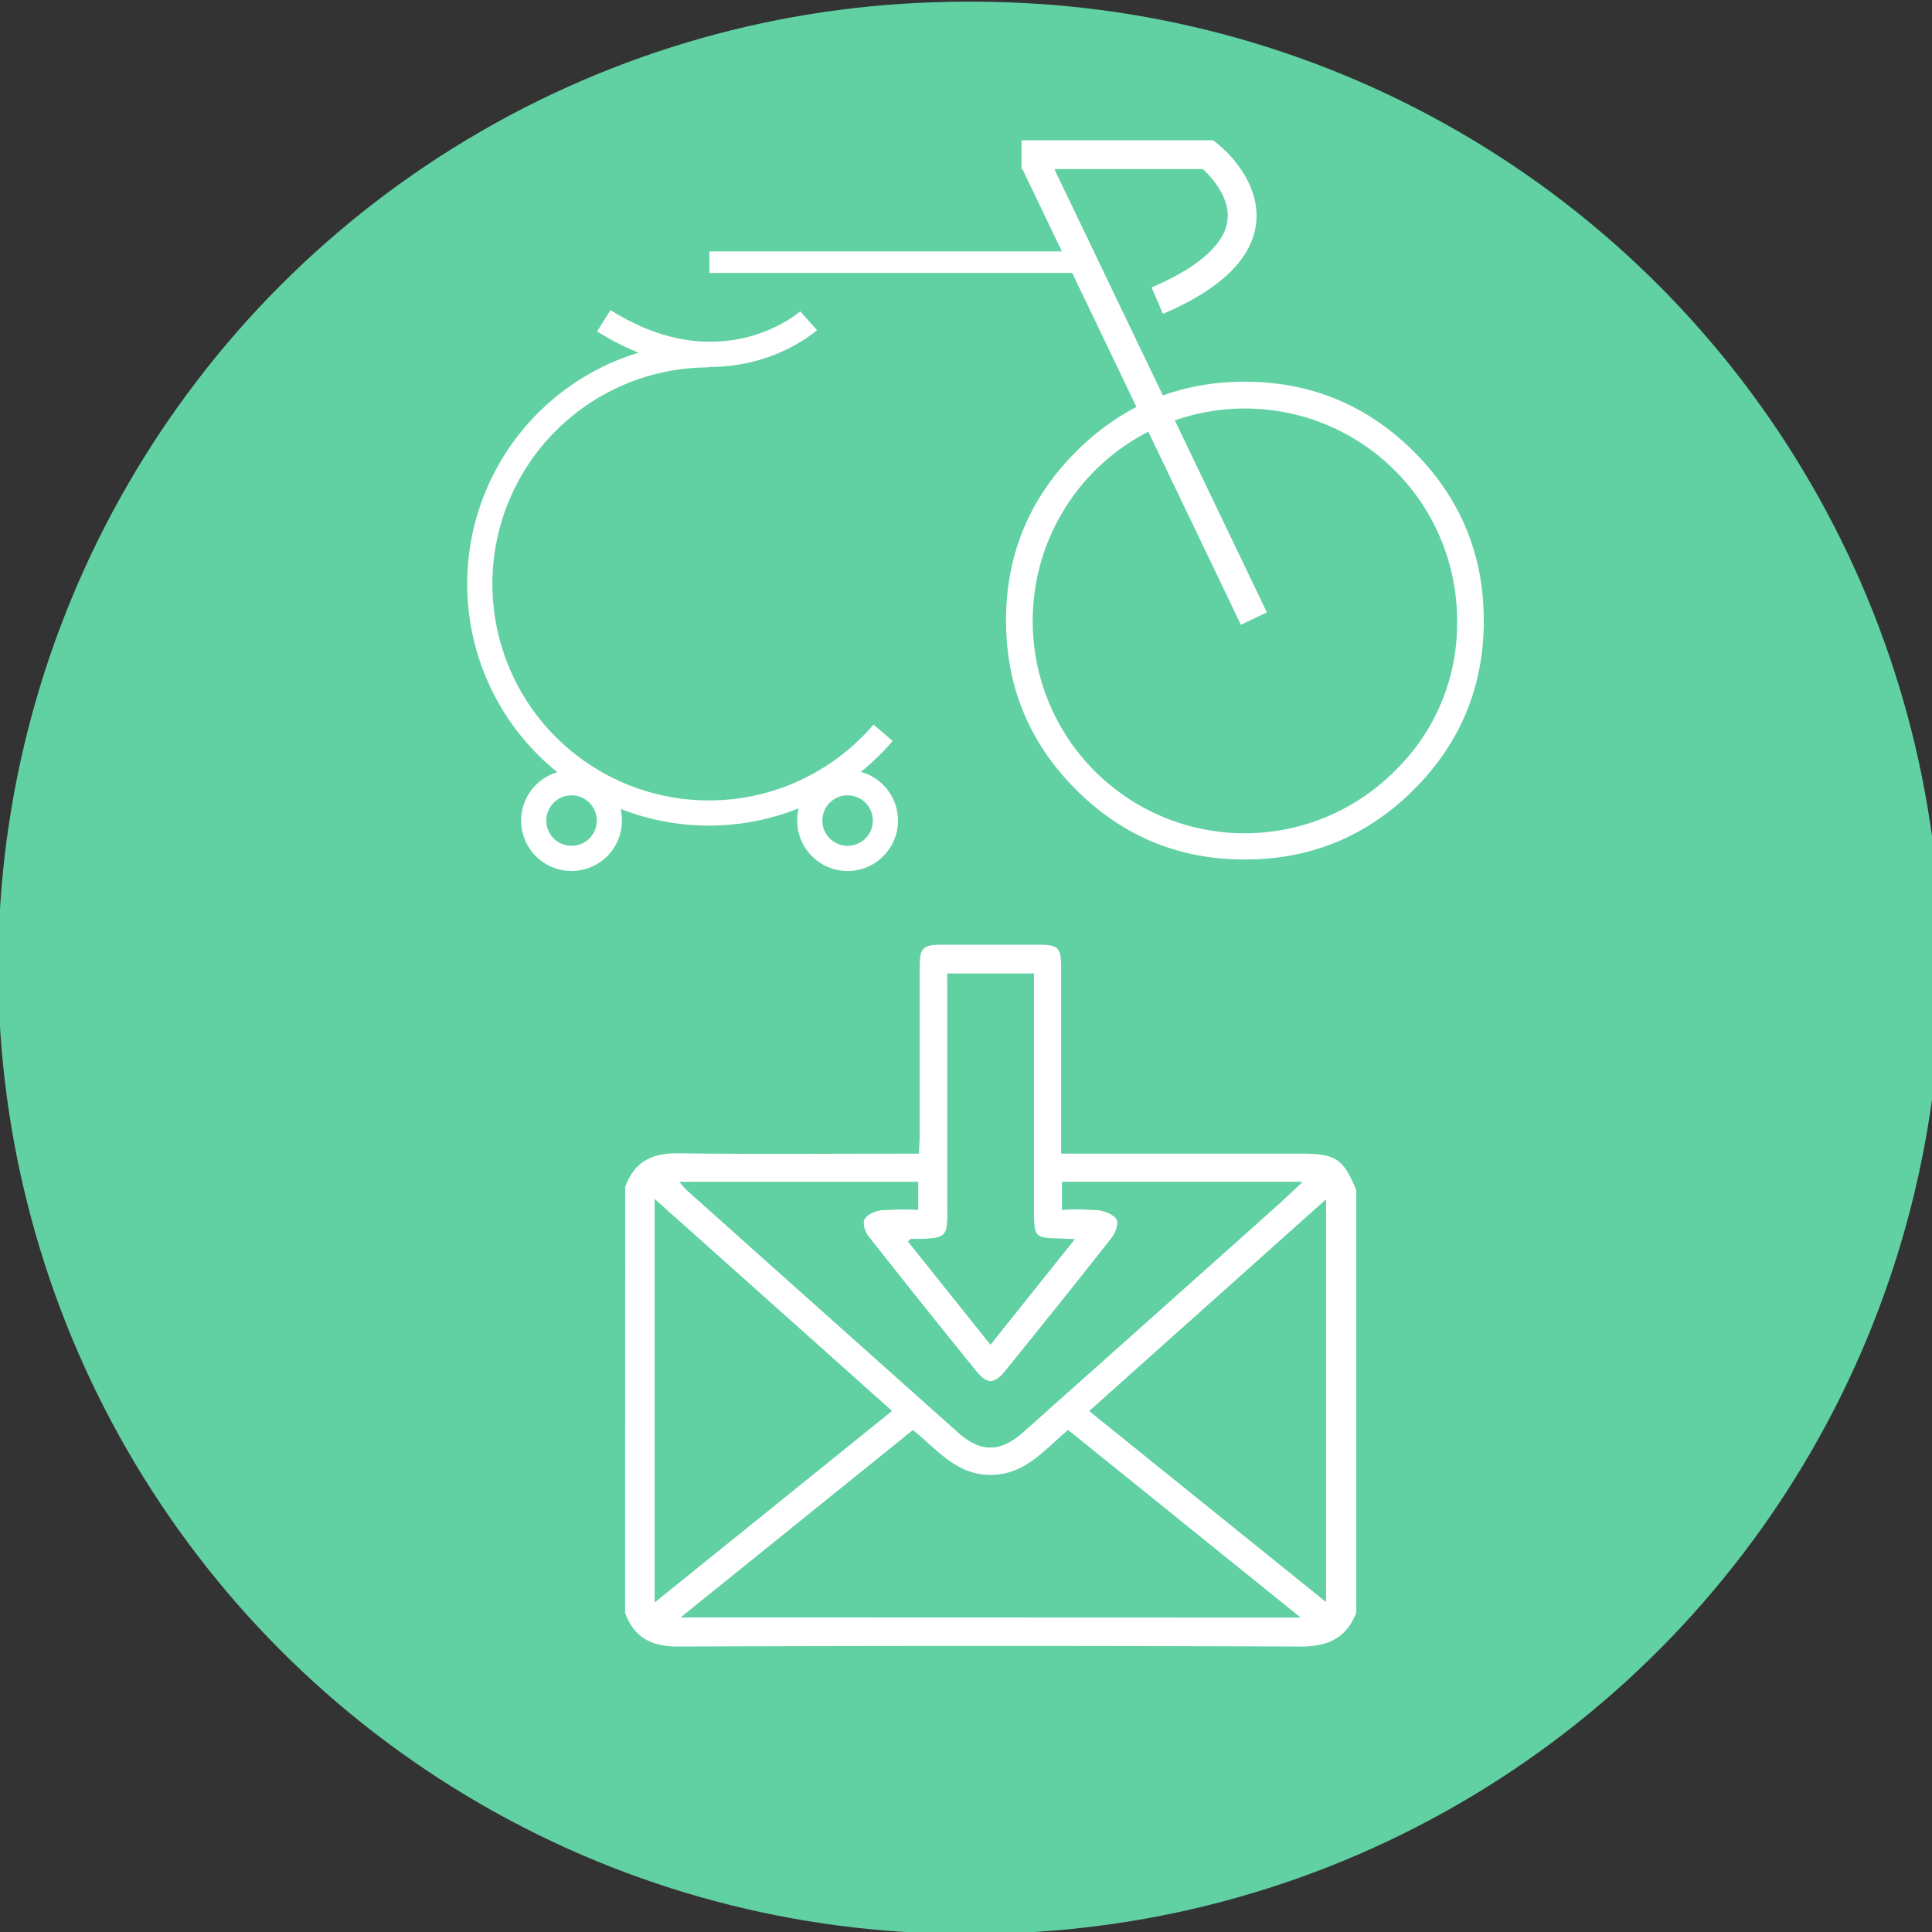 <svg xmlns="http://www.w3.org/2000/svg" viewBox="0 0 537 537"><rect x="0" y="0" width="537" height="537" fill="#333333" stroke="none"/><defs><style>.cls-1{fill:#61d1a3;}.cls-2{fill:#fff;}.cls-3,.cls-4,.cls-5{fill:none;stroke:#fff;stroke-miterlimit:10;}.cls-3{stroke-width:8px;}.cls-4{stroke-width:6px;}.cls-5{stroke-width:7px;}</style></defs><title>icono</title><g id="Capa_2" data-name="Capa 2"><circle class="cls-1" cx="268" cy="269" r="268.5"/><path class="cls-2" d="M397.71,269q0,70,0,140c0,17-7,29.91-22.55,37.24a38.93,38.93,0,0,1-16,3.63q-91.22.37-182.44.11c-20.78,0-37.2-16-38.37-36.74-.09-1.53-.14-3.06-.14-4.59q0-139.66,0-279.32c0-15.65,5.89-27.89,19.38-36.1,6.51-4,13.71-5.33,21.3-5.32q75.13.08,150.27,0c9.66,0,19.33,0,29,0,22,.12,38.53,15.82,39.44,37.85.4,9.65.13,19.32.13,29Q397.72,211.89,397.71,269ZM150.52,160.51c-.08,1.34-.18,2.27-.18,3.2q0,123,0,246.06c0,17.12,11.35,28.21,28.5,28.22q89.09,0,178.18,0a33.67,33.67,0,0,0,8.73-1c12.59-3.43,19.81-13.43,19.81-27.47q.05-122.68,0-245.35c0-1.14-.12-2.27-.19-3.57Z"/><path class="cls-2" d="M222.9,214.38V202.75H349.09v11.64Z"/><path class="cls-2" d="M349.2,251.11v11.62H222.9V251.11Z"/><path class="cls-2" d="M349.22,299.5v11.58H222.91V299.5Z"/><path class="cls-2" d="M210.05,256.45a14.52,14.52,0,1,1-14.56-14.51A14.4,14.4,0,0,1,210.05,256.45Z"/><path class="cls-2" d="M210,208.13a14.52,14.52,0,1,1-29-.14,14.52,14.52,0,0,1,29,.14Z"/><path class="cls-2" d="M210.05,304.8a14.53,14.53,0,1,1-14.49-14.61A14.47,14.47,0,0,1,210.05,304.8Z"/><circle class="cls-1" cx="271" cy="269" r="268.5"/><path class="cls-2" d="M173.78,329.92c2.45-6.86,7.29-9.45,14.56-9.36,20.59.28,41.19.1,61.79.1h5.28c.09-2,.22-3.63.22-5.23q0-23,0-46c0-6.17.64-6.83,6.6-6.85q13.08,0,26.16,0c5.84,0,6.54.73,6.55,6.44q0,23,0,46c0,1.63,0,3.27,0,5.64h66.86c9.45,0,11.66,1.48,15.17,10.16V448.25c-2.76,7.09-7.93,9.43-15.48,9.4q-86.6-.32-173.2,0c-7.26,0-12.08-2.54-14.54-9.38Zm15.47,119.62H361.42l-64.55-52.08c-6.63,5.61-12,12.48-21.55,12.5s-15-7.2-21.56-12.48Zm-.37-121c1,1.1,1.46,1.78,2.07,2.32q37.7,33.68,75.42,67.34c6.21,5.53,11.72,5.49,18-.11q35.23-31.37,70.39-62.81c2.27-2,4.46-4.14,7.26-6.74H295.21v7.72a83.35,83.35,0,0,1,10,.11c1.86.23,4.27,1.14,5.14,2.54.66,1.05-.26,3.76-1.3,5.09-9.75,12.42-19.65,24.72-29.58,37-3.12,3.85-5.14,3.86-8.26,0q-15-18.6-29.85-37.37c-1-1.21-1.71-3.72-1.1-4.74.8-1.33,3-2.32,4.71-2.51a91.74,91.74,0,0,1,10.23-.11v-7.72ZM368.54,445.22V333.41l-65.75,58.77ZM247.9,392.17,182,333.34v112ZM263.3,270.6v5.17q0,29.1,0,58.2c0,9.95.88,10.4-10,10.41-.2,0-.4.3-.9.71l22.89,28.63,23.37-29.25c-1.6-.09-2.44-.17-3.29-.18-8-.15-8-.17-8-8.16q0-30.23,0-60.45c0-1.61,0-3.22,0-5.08Z"/><path class="cls-1" d="M189.25,449.55l64.5-52c6.54,5.27,11.9,12.5,21.56,12.48s14.92-6.89,21.55-12.5l64.55,52.08Zm93.61-7.65c7.36,0,14.73,0,22.09,0,2.94,0,5.84-.4,5.91-3.93s-2.7-4.2-5.71-4.19q-21.87,0-43.73,0c-2.93,0-5.71.48-5.61,4.19s3,3.91,5.86,3.9C268.73,441.89,275.8,441.9,282.86,441.9Zm-34.08-4.17c-2.28-1.69-3.92-3.79-5-3.55-1.55.34-2.7,2.46-4,3.82,1.4,1.27,2.68,3.32,4.23,3.55C245.1,441.74,246.61,439.56,248.78,437.73Z"/><path class="cls-1" d="M188.89,328.53h66.32v7.72a91.74,91.74,0,0,0-10.23.11c-1.71.19-3.91,1.18-4.71,2.51-.62,1,.14,3.53,1.1,4.74q14.77,18.8,29.85,37.37c3.12,3.86,5.14,3.85,8.26,0,9.93-12.28,19.83-24.58,29.58-37,1-1.32,2-4,1.3-5.09-.87-1.4-3.28-2.31-5.14-2.54a83.35,83.35,0,0,0-10-.11v-7.72H362c-2.8,2.6-5,4.71-7.26,6.74q-35.18,31.42-70.39,62.81c-6.3,5.61-11.82,5.64-18,.11Q228.64,364.56,191,330.85C190.35,330.31,189.86,329.63,188.89,328.53Z"/><path class="cls-1" d="M368.54,445.22l-65.75-53,65.75-58.77Z"/><path class="cls-1" d="M247.9,392.17,182,445.31v-112Z"/><path class="cls-1" d="M263.3,270.6h24.1c0,1.85,0,3.46,0,5.08q0,30.23,0,60.45c0,8,0,8,8,8.16.85,0,1.69.09,3.29.18l-23.37,29.25-22.89-28.63c.5-.4.7-.71.9-.71,10.83,0,10-.46,10-10.41q0-29.1,0-58.2Z"/><rect class="cls-1" x="237.37" y="427.67" width="76.65" height="15.72"/><path class="cls-3" d="M283.93,43h51.89s28.77,22.17-14.15,40.57"/><polyline class="cls-3" points="348.52 171.93 305.69 82.61 287.68 45.04"/><line class="cls-4" x1="303.99" y1="72.88" x2="197.18" y2="72.88"/><path class="cls-2" d="M393,125.55Q412.42,145,412.42,172.5T393,219.45Q373.53,238.9,346,238.9t-46.95-19.45Q279.63,200,279.63,172.5t19.45-46.95Q318.53,106.1,346,106.1T393,125.55Zm-46.95-12a58.94,58.94,0,0,0-59,59,58.91,58.91,0,0,0,100.64,41.73A57,57,0,0,0,405,172.49,58.93,58.93,0,0,0,346,113.55Z"/><path class="cls-5" d="M245.45,203.67A63.68,63.68,0,1,1,197,98.62"/><circle class="cls-5" cx="235.59" cy="228.08" r="10.52"/><circle class="cls-5" cx="158.86" cy="228.08" r="10.52"/><path class="cls-5" d="M224.76,89.16s-23.51,21-56.93,0"/></g></svg>
